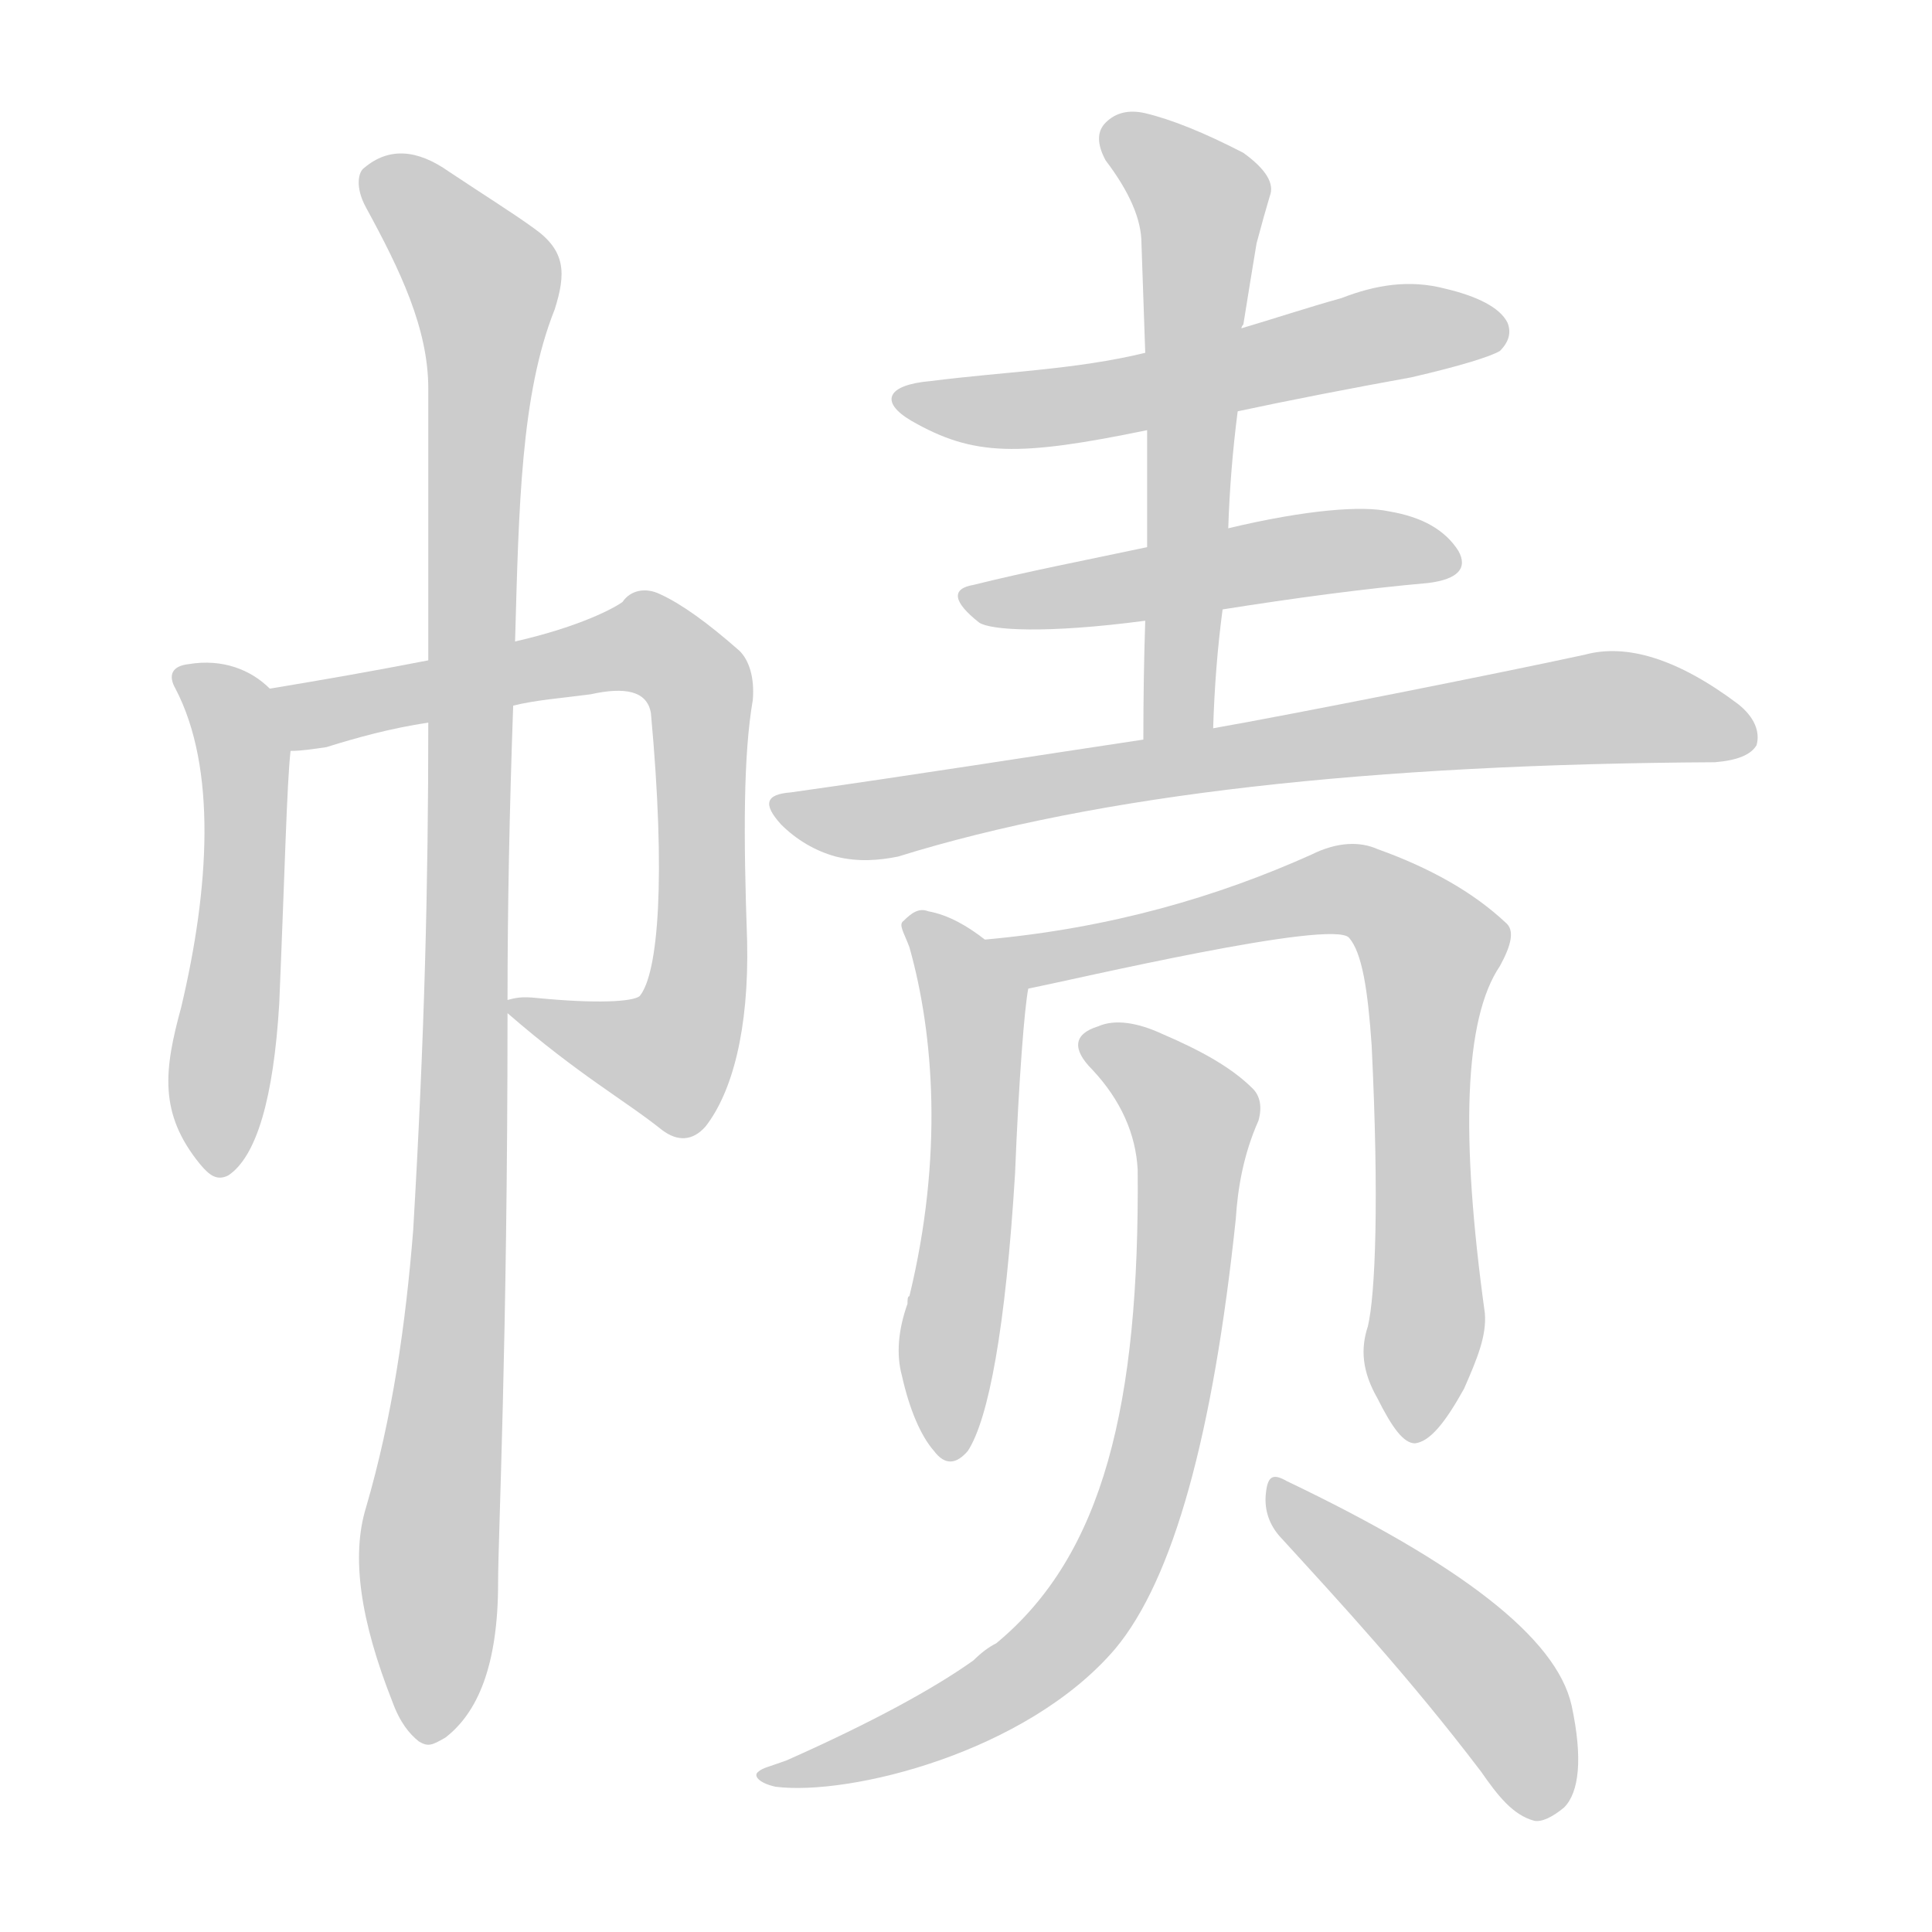<!--
AnimCJK 2016-2018 Copyright Francois Mizessyn - https://github.com/parsimonhi/animCJK
Derived from:
    MakeMeAHanzi project - https://github.com/skishore/makemeahanzi
    Arphic PL KaitiM GB - https://apps.ubuntu.com/cat/applications/precise/fonts-arphic-gkai00mp/
    Arphic PL UKai - https://apps.ubuntu.com/cat/applications/fonts-arphic-ukai/
You can redistribute and/or modify this file under the terms of the Arphic Public License
as published by Arphic Technology Co., Ltd.
You should have received a copy of this license (the directory "APL") along with this file;
if not, see http://ftp.gnu.org/non-gnu/chinese-fonts-truetype/LICENSE.
-->
<svg id="z24123" class="acjk" version="1.1" viewBox="0 0 1024 1024" xmlns="http://www.w3.org/2000/svg" xmlns:xlink="http://www.w3.org/1999/xlink">
<style>
<![CDATA[
@keyframes z24123k {
	from {
		stroke:#ccc;
		stroke-dashoffset:3334;
	}
	1% {
		stroke:#c00;
		stroke-dashoffset:3334;
	}
	75% {
		stroke:#c00;
		stroke-dashoffset:0;
	}
	to {
		stroke:#000;
	}
}
#z24123 path[clip-path] {
	animation:z24123k 1s linear both;
	stroke-dasharray:3334;
	stroke-width:128;
	stroke-linecap:round;
	fill:none;
}
#z24123 path[clip-path="url(#z24123c1)"] {animation-delay:1s;}
#z24123 path[clip-path="url(#z24123c2)"] {animation-delay:2s;}
#z24123 path[clip-path="url(#z24123c3)"] {animation-delay:3s;}
#z24123 path[clip-path="url(#z24123c4)"] {animation-delay:4s;}
#z24123 path[clip-path="url(#z24123c5)"] {animation-delay:5s;}
#z24123 path[clip-path="url(#z24123c6)"] {animation-delay:6s;}
#z24123 path[clip-path="url(#z24123c7)"] {animation-delay:7s;}
#z24123 path[clip-path="url(#z24123c8)"] {animation-delay:8s;}
#z24123 path[clip-path="url(#z24123c9)"] {animation-delay:9s;}
#z24123 path[clip-path="url(#z24123c10)"] {animation-delay:10s;}
#z24123 path[clip-path="url(#z24123c11)"] {animation-delay:11s;}
#z24123 path {fill:#ccc;}
]]>
</style>
<path id="z24123d1" d="M143 365C133 355 118 349 100 352C91 353 89 358 93 365C115 407 111 471 96 534C87 567 84 590 106 617C111 623 115 626 121 623C136 613 145 582 148 532C151 461 152 416 154 398C154 386 152 372 143 365Z"></path>
<path id="z24123d2" d="M269 537C307 570 331 583 351 599C359 605 367 605 374 597C388 579 397 546 396 499C394 442 394 400 399 371C400 359 397 350 392 345C375 330 361 320 350 315C342 311 334 313 330 319C326 322 308 332 273 340C242 347 242 347 227 350C196 356 173 360 143 365C132 367 142 398 154 398C160 398 166 397 173 396C189 391 207 386 227 383C257 377 257 377 272 374C284 371 298 370 313 368C331 364 343 366 345 378C353 465 349 516 339 528C335 531 316 532 285 529C276 528 273 529 269 530C267 530 267 536 269 537Z"></path>
<path id="z24123d3" d="M194 799C186 825 191 859 208 902C212 913 217 919 222 923C227 926 229 925 236 921C253 908 264 883 264 839C264 814 269 713 269 537C269 532 269 532 269 530C269 482 270 430 272 374C273 351 273 351 273 340C275 269 276 209 294 164C300 145 300 133 283 121C272 113 256 103 238 91C221 79 206 78 193 89C190 91 188 99 194 110C212 143 227 174 227 206C227 302 227 302 227 350C227 372 227 372 227 383C227 469 225 550 219 652C215 702 208 751 194 799Z"></path>
<path id="z24123d4" d="M656 218C684 212 715 206 748 200C774 194 790 189 795 186C800 181 801 176 799 171C795 163 783 157 766 153C747 148 729 151 711 158C693 163 675 169 658 174C624 183 624 183 607 187C570 196 532 197 493 202C470 204 466 213 483 223C516 242 540 242 608 228C640 221 640 221 656 218Z"></path>
<path id="z24123d5" d="M648 323C686 317 723 312 757 309C773 307 778 301 773 292C766 281 754 274 736 271C722 268 693 270 651 280C622 287 622 287 608 290C575 297 544 303 516 310C504 312 505 319 519 330C525 334 554 336 607 329C634 325 634 325 648 323Z"></path>
<path id="z24123d6" d="M643 386Q644 353 648 323C650 294 650 294 651 280Q652 249 656 218C657 189 657 189 658 174Q658 173 659 172Q663 147 666 129Q670 114 673 104Q677 94 659 81Q628 65 607 60Q594 57 586 65Q579 72 586 85Q605 110 605 129Q606 157 607 187C608 214 608 214 608 228Q608 258 608 290C607 316 607 316 607 329Q606 359 606 392C606 404 643 398 643 386Z"></path>
<path id="z24123d7" d="M606 392C546 401 483 411 419 420C406 421 404 426 414 437C422 445 432 451 443 454C455 457 466 456 476 454C582 421 726 405 909 404C921 403 928 400 931 395C933 388 930 380 921 373C889 349 862 341 840 347C794 357 683 379 643 386C618 390 618 390 606 392Z"></path>
<path id="z24123d8" d="M522 498C513 491 503 485 492 483C487 481 483 484 479 488C476 490 479 494 482 502C495 548 500 613 482 687C481 687 481 689 481 691C476 705 475 718 478 729C482 747 488 761 495 769C501 777 507 776 513 769C524 752 533 704 538 622C540 572 543 534 545 524C547 513 531 505 522 498Z"></path>
<path id="z24123d9" d="M725 703C721 715 722 727 730 741C738 757 744 765 750 765C758 764 766 754 776 736C783 720 788 708 787 696C774 602 776 540 795 512C801 501 803 493 798 489C781 473 758 460 730 450C721 446 709 446 695 453C646 475 589 492 522 498C511 500 534 526 545 524C570 519 706 487 715 497C722 505 725 525 727 554C731 636 729 686 725 703Z"></path>
<path id="z24123d10" d="M603 620C604 744 585 824 528 871C524 873 520 876 516 880C495 895 462 913 417 933C409 936 404 937 402 939C399 941 402 945 411 947C450 952 544 929 591 874C622 837 643 760 655 646C656 630 659 612 667 594C669 587 668 581 664 577C653 566 637 557 616 548C603 542 591 540 582 544C569 548 568 556 579 567C594 583 602 601 603 620Z"></path>
<path id="z24123d11" d="M678 814C710 849 747 889 785 939C794 952 802 962 813 965C817 966 823 963 829 958C837 950 839 932 833 904C825 868 774 829 682 785C675 781 672 782 671 791C670 799 672 807 678 814Z"></path>
<defs>
	<clipPath id="z24123c1"><use xlink:href="#z24123d1"></use></clipPath>
	<clipPath id="z24123c2"><use xlink:href="#z24123d2"></use></clipPath>
	<clipPath id="z24123c3"><use xlink:href="#z24123d3"></use></clipPath>
	<clipPath id="z24123c4"><use xlink:href="#z24123d4"></use></clipPath>
	<clipPath id="z24123c5"><use xlink:href="#z24123d5"></use></clipPath>
	<clipPath id="z24123c6"><use xlink:href="#z24123d6"></use></clipPath>
	<clipPath id="z24123c7"><use xlink:href="#z24123d7"></use></clipPath>
	<clipPath id="z24123c8"><use xlink:href="#z24123d8"></use></clipPath>
	<clipPath id="z24123c9"><use xlink:href="#z24123d9"></use></clipPath>
	<clipPath id="z24123c10"><use xlink:href="#z24123d10"></use></clipPath>
	<clipPath id="z24123c11"><use xlink:href="#z24123d11"></use></clipPath>
</defs>
<path pathLength="3333" clip-path="url(#z24123c1)" d="M101 360L131 416L114 619"></path>
<path pathLength="3333" clip-path="url(#z24123c2)" d="M150 369L339 343L368 361L365 543L344 566L278 537"></path>
<path pathLength="3333" clip-path="url(#z24123c3)" d="M197 93L260 156L226 921"></path>
<path pathLength="3333" clip-path="url(#z24123c4)" d="M481 210L792 176"></path>
<path pathLength="3333" clip-path="url(#z24123c5)" d="M515 316L769 295"></path>
<path pathLength="3333" clip-path="url(#z24123c6)" d="M589 67L639 111L623 388"></path>
<path pathLength="3333" clip-path="url(#z24123c7)" d="M417 428L846 375L927 386"></path>
<path pathLength="3333" clip-path="url(#z24123c8)" d="M485 489L518 537L502 770"></path>
<path pathLength="3333" clip-path="url(#z24123c9)" d="M533 500L710 472L753 494L746 760"></path>
<path pathLength="3333" clip-path="url(#z24123c10)" d="M576 553L634 592L589 831L525 898L408 941"></path>
<path pathLength="3333" clip-path="url(#z24123c11)" d="M678 791L785 886L821 960"></path>
</svg>